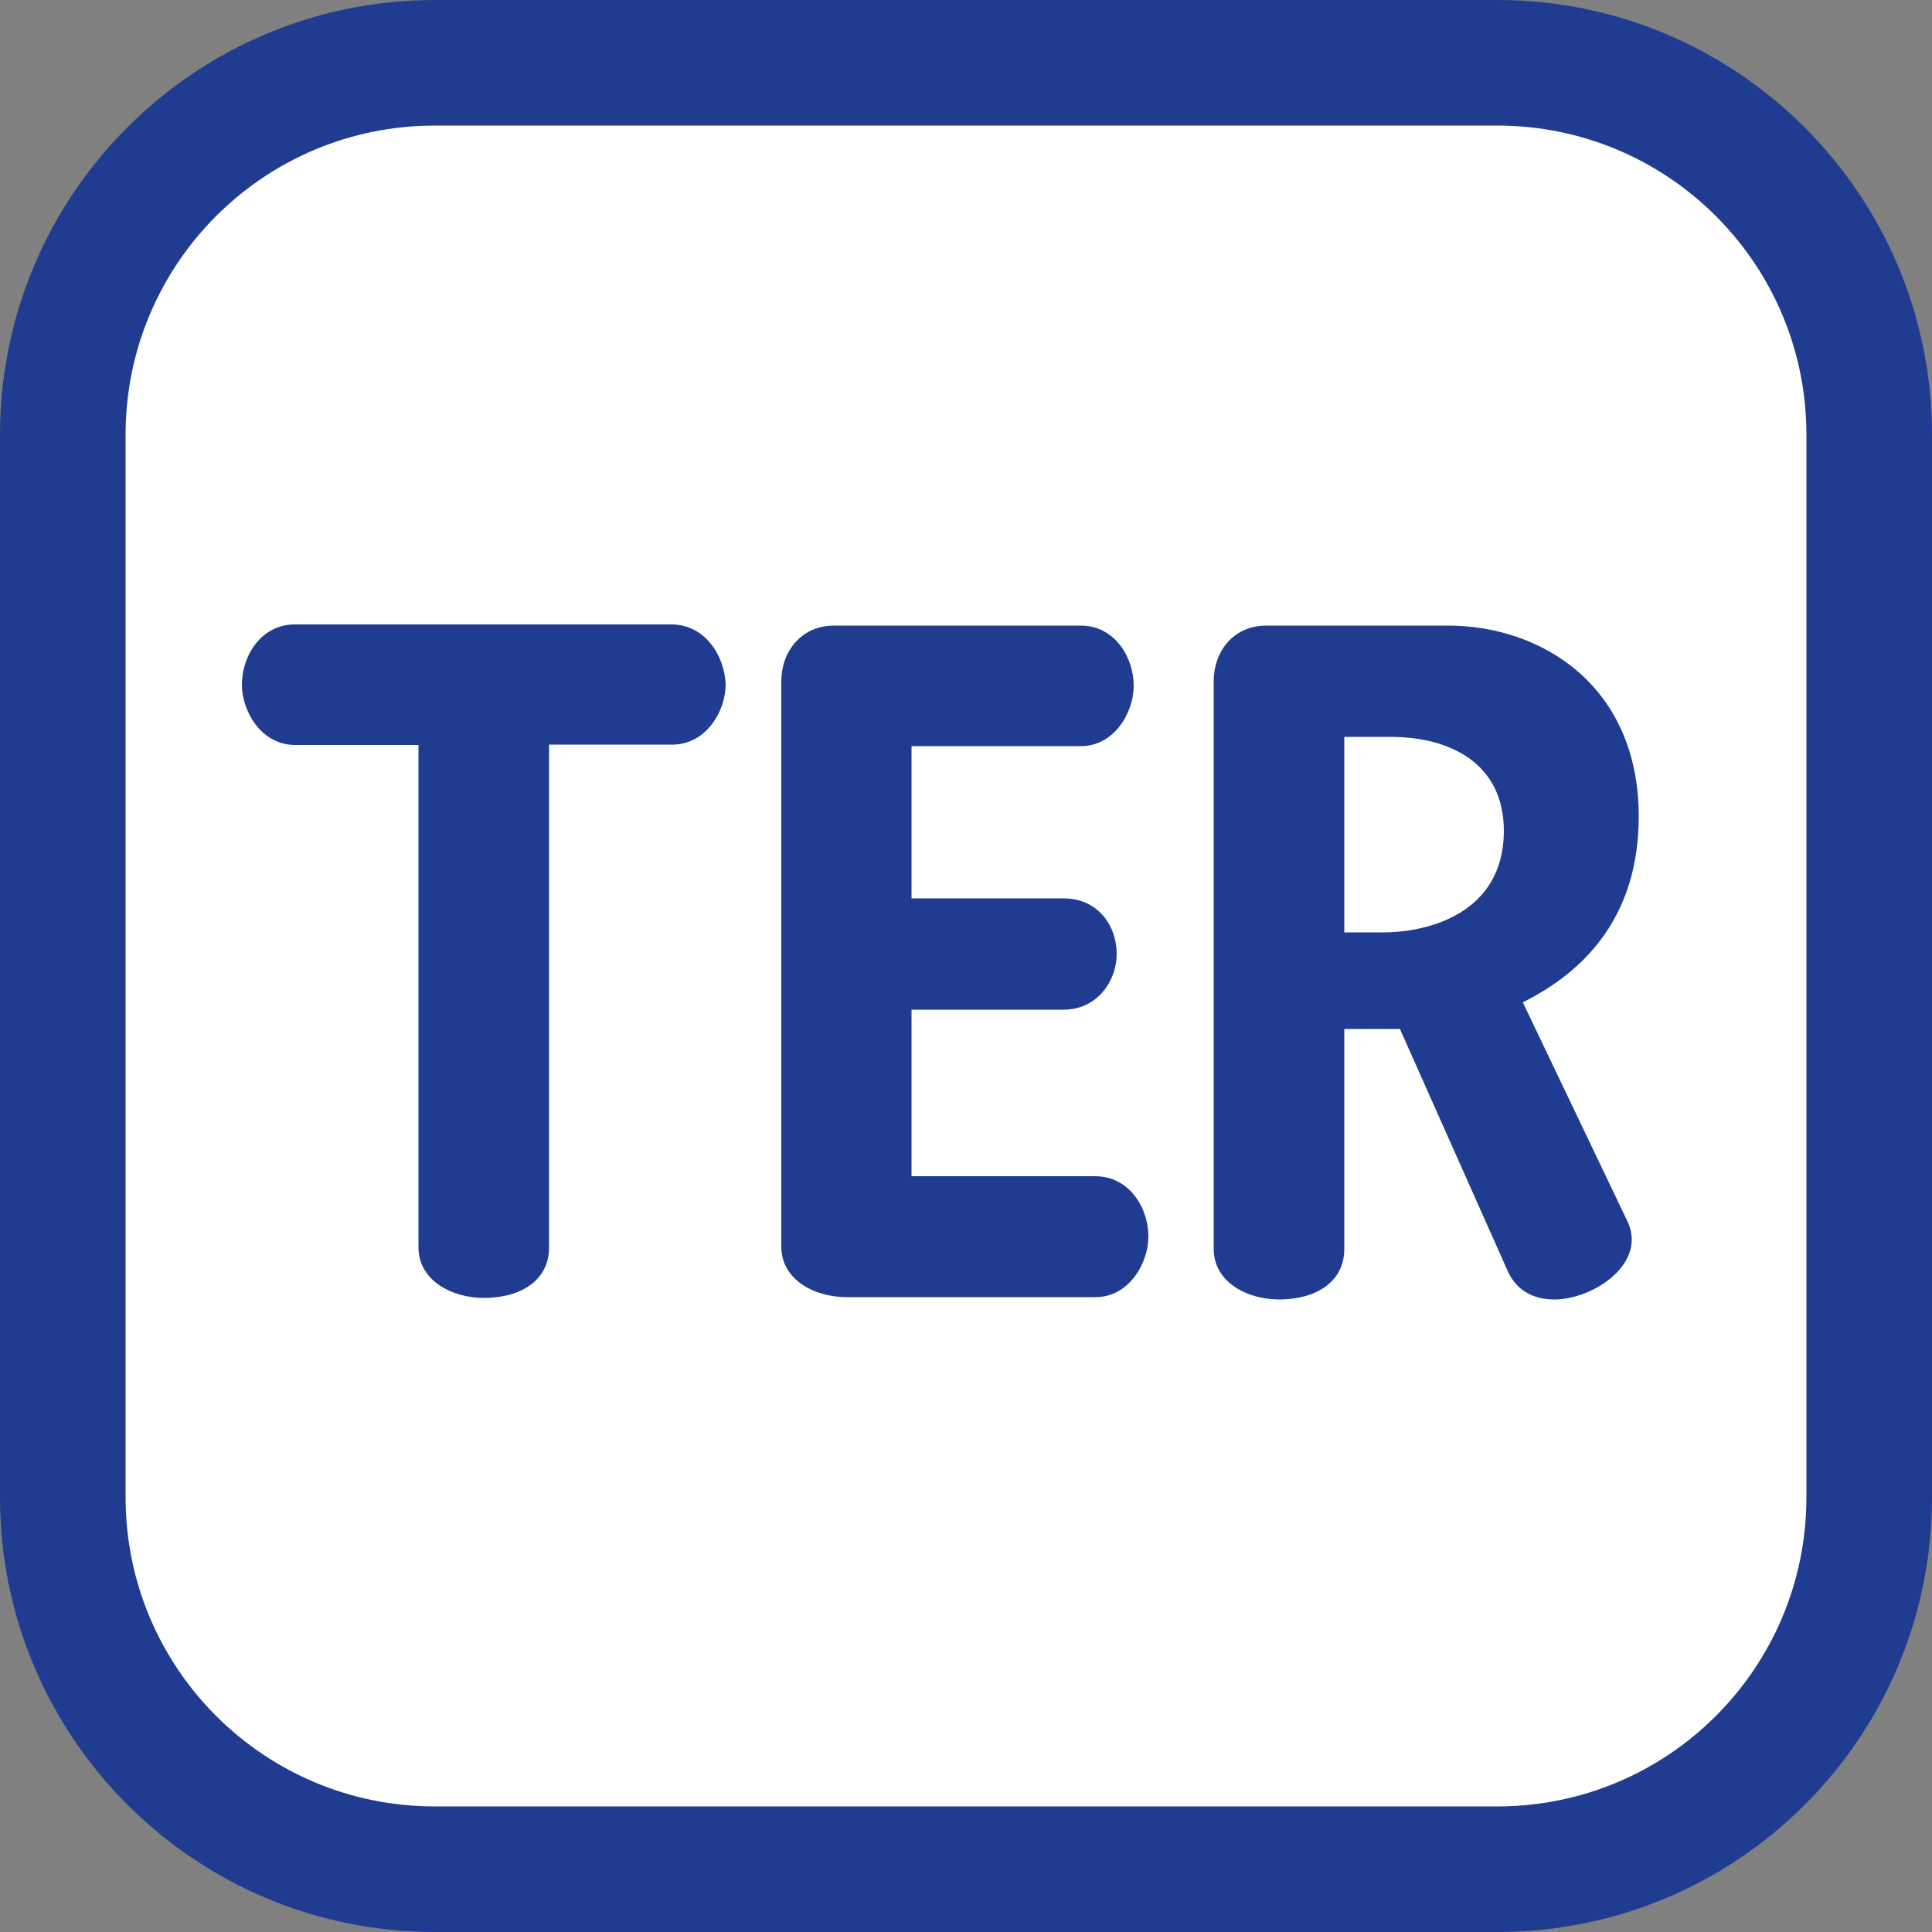 <svg width="50" height="50" viewBox="0 0 50 50" fill="none" xmlns="http://www.w3.org/2000/svg">
<rect x="0" y="0" width="50" height="50" fill="#808080" stroke="none"/>
<rect x="1" y="1" width="48" height="48" rx="10" fill="white"/>
<path d="M38.75 50H11.25C5.04 50 0 44.96 0 38.75V11.25C0 5.04 5.04 0 11.25 0H38.75C44.96 0 50 5.04 50 11.25V38.75C50 44.97 44.97 50 38.75 50ZM46.75 38.75V11.25C46.75 6.83 43.17 3.25 38.75 3.25H11.25C6.83 3.25 3.25 6.83 3.25 11.25V38.75C3.25 43.17 6.83 46.75 11.25 46.75H38.75C43.17 46.75 46.75 43.17 46.75 38.75Z" fill="#1F3C90"/>
<path d="M17.37 16.16H14.18H14H12.19H11H7.63C6.76 16.16 6.26 16.97 6.26 17.72C6.26 18.4 6.75 19.26 7.61 19.28H9.64H10.83V32.28C10.83 33.15 11.71 33.59 12.52 33.59C13.46 33.59 14.21 33.15 14.21 32.28V26.59V19.27H15.4H17.43C18.29 19.25 18.78 18.39 18.78 17.71C18.75 16.97 18.25 16.16 17.37 16.16Z" fill="#1F3C90"/>
<path d="M29.72 32C29.72 31.25 29.22 30.44 28.34 30.44H23.59V26.13H27.53C28.4 26.13 28.9 25.38 28.9 24.69C28.9 23.94 28.4 23.25 27.53 23.25H23.59V19.31H27.97C28.84 19.31 29.34 18.44 29.34 17.75C29.34 17 28.84 16.19 27.97 16.19H21.59C20.72 16.19 20.22 16.88 20.22 17.63V32.26C20.22 33.13 21.09 33.57 21.91 33.57H28.35C29.22 33.57 29.72 32.69 29.72 32Z" fill="#1F3C90"/>
<path d="M39.41 25.94C41.04 25.13 42.41 23.69 42.41 21.13C42.41 17.76 39.91 16.19 37.47 16.19H32.78C31.9 16.19 31.41 16.88 31.41 17.63V32.32C31.41 33.19 32.29 33.63 33.1 33.63C34.04 33.63 34.79 33.19 34.79 32.32V26.63H36.23L39.04 32.94C39.29 33.44 39.73 33.63 40.23 33.63C41.23 33.63 42.67 32.69 42.1 31.57L39.41 25.94ZM35.79 24.13H34.79V19.07H35.98C37.54 19.07 38.92 19.76 38.92 21.51C38.91 23.63 36.98 24.13 35.79 24.13Z" fill="#1F3C90"/>
</svg>

